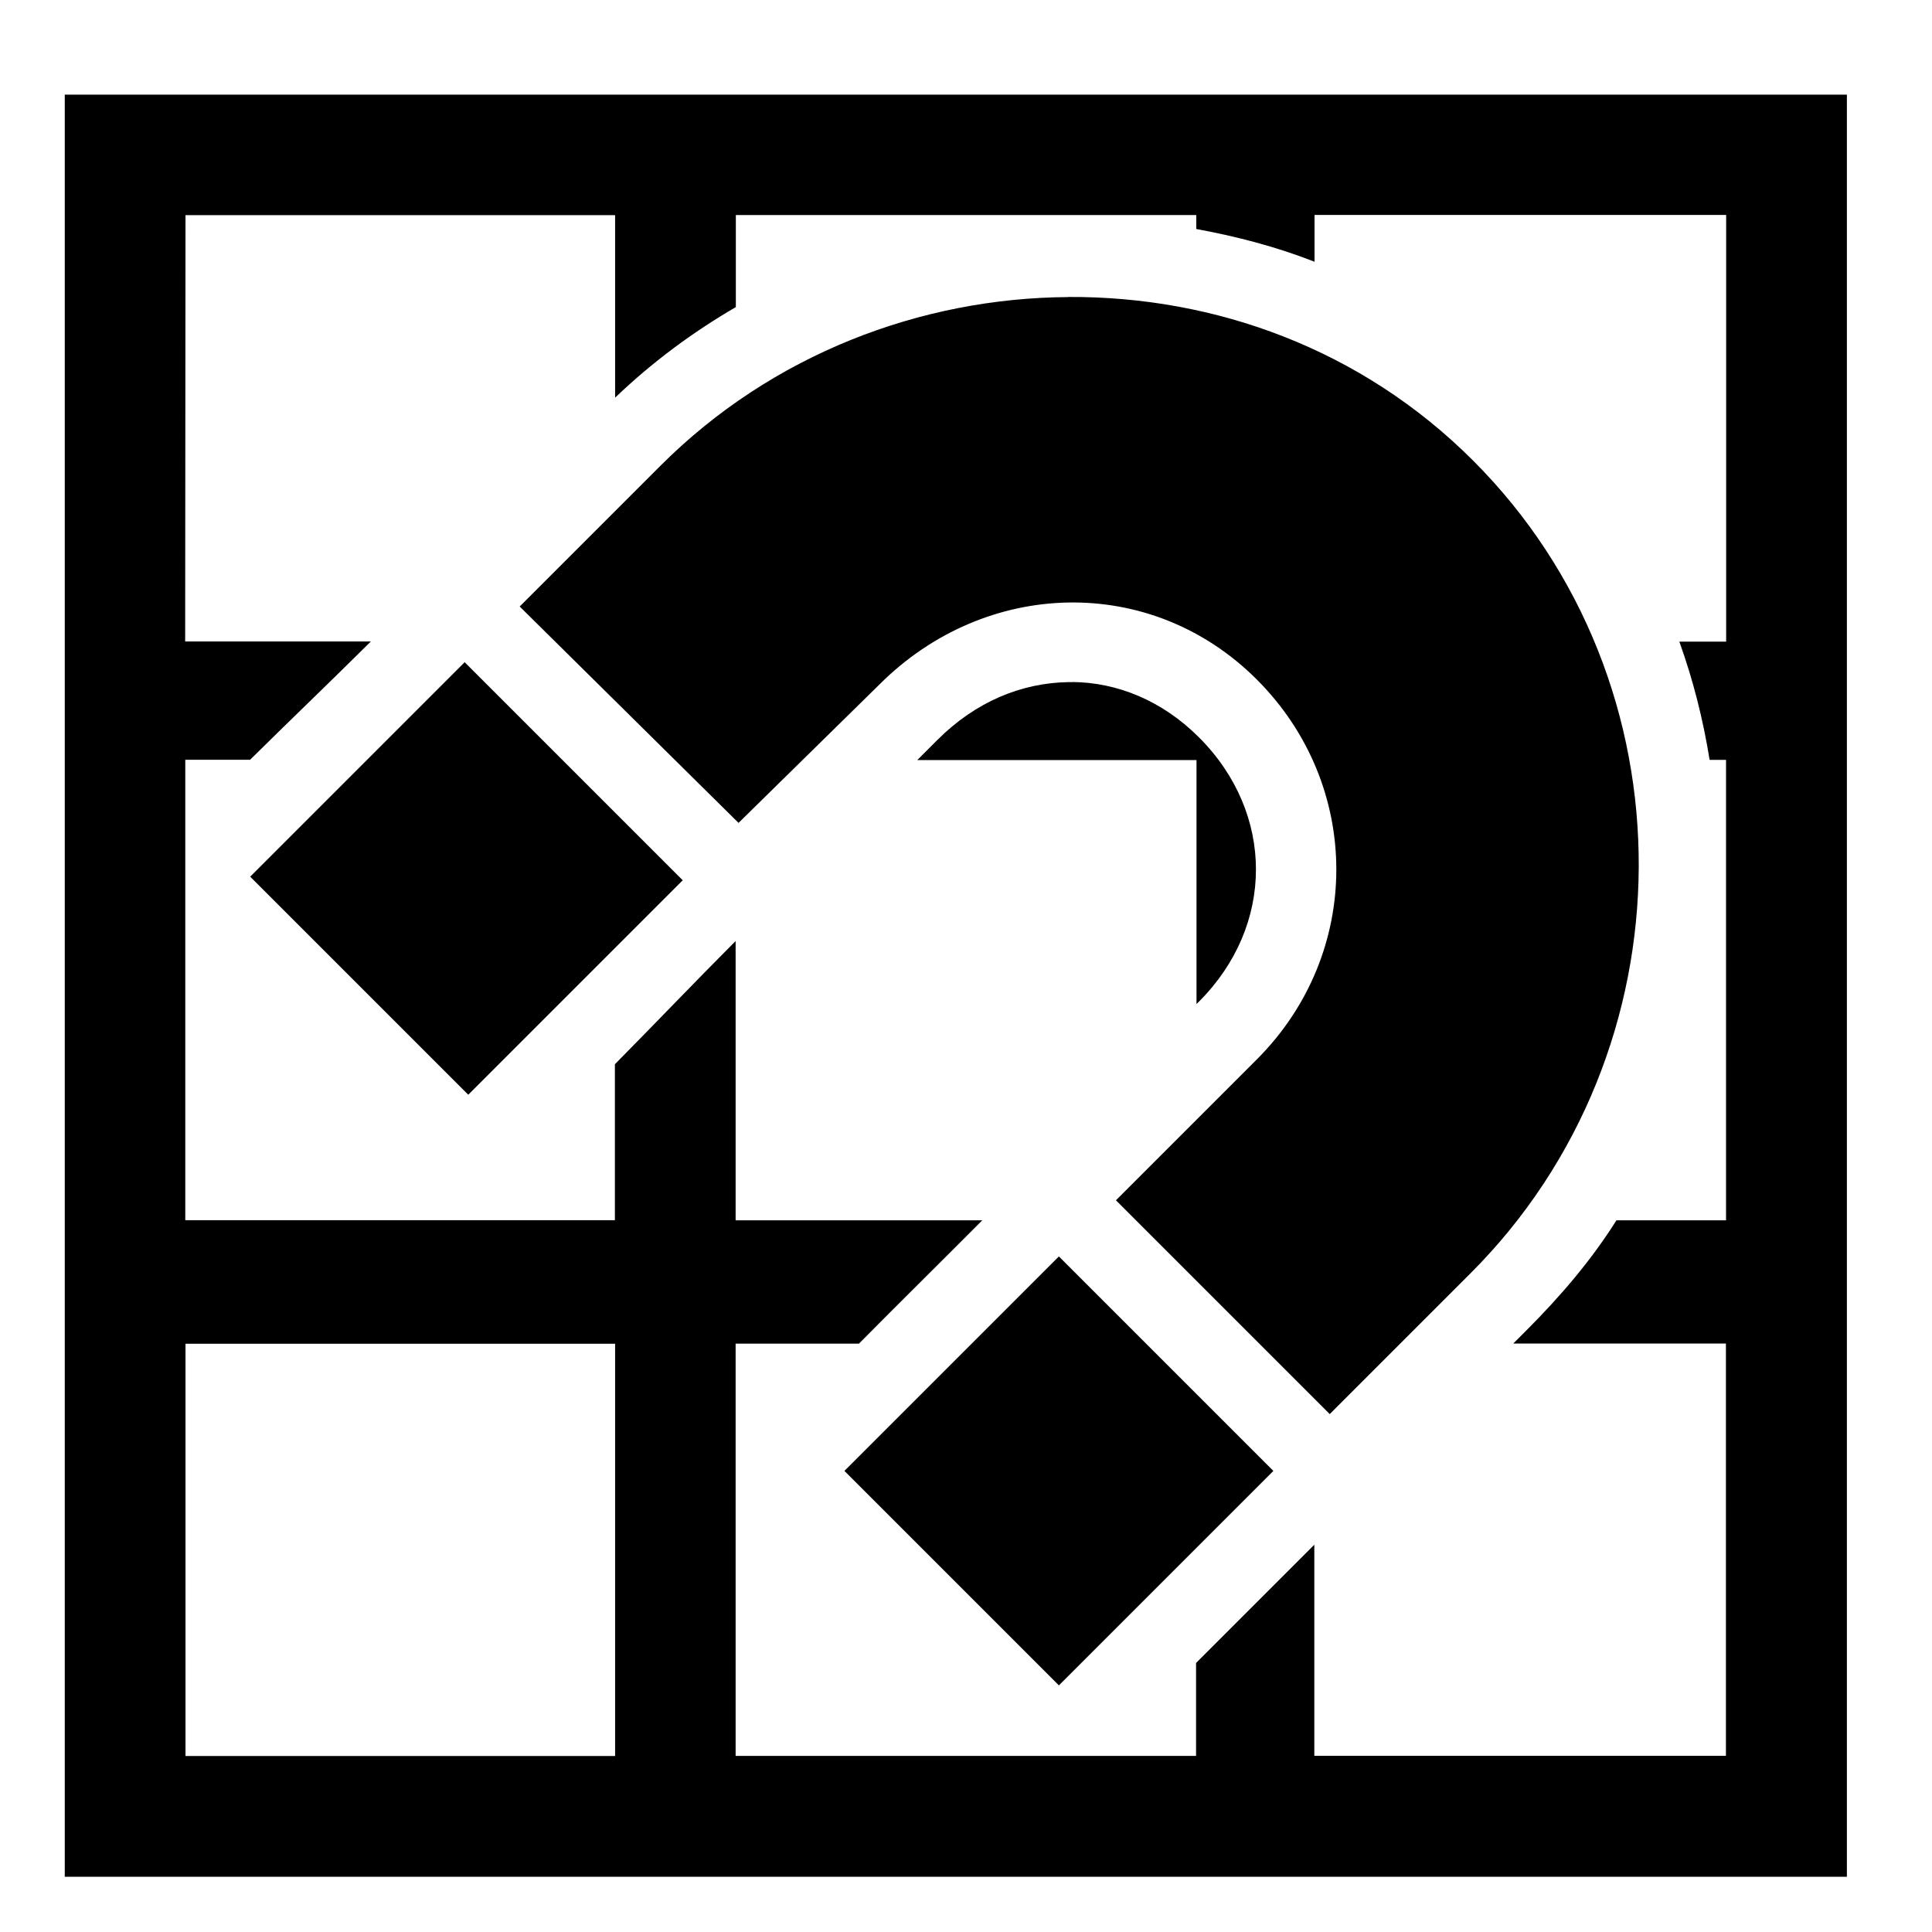 <?xml version="1.0" encoding="UTF-8" standalone="no"?>
<!-- Created with Inkscape (http://www.inkscape.org/) -->

<svg
   xmlns:dc="http://purl.org/dc/elements/1.1/"
   xmlns:cc="http://creativecommons.org/ns#"
   xmlns:rdf="http://www.w3.org/1999/02/22-rdf-syntax-ns#"
   xmlns:svg="http://www.w3.org/2000/svg"
   xmlns="http://www.w3.org/2000/svg"
   xmlns:sodipodi="http://sodipodi.sourceforge.net/DTD/sodipodi-0.dtd"
   xmlns:inkscape="http://www.inkscape.org/namespaces/inkscape"
   width="1000"
   height="1000"
   id="svg2988"
   version="1.1"
   inkscape:version="0.91 r13725"
   sodipodi:docname="tool_snapgird.svg"
   inkscape:export-filename="/Users/chyu/Source/sif.font/resources/concepts/tool_snapgird.png"
   inkscape:export-xdpi="2.1600001"
   inkscape:export-ydpi="2.1600001">
  <defs
     id="defs2990" />
  <sodipodi:namedview
     id="base"
     pagecolor="#ffffff"
     bordercolor="#666666"
     borderopacity="1.0"
     inkscape:pageopacity="0"
     inkscape:pageshadow="2"
     inkscape:zoom="0.45851627"
     inkscape:cx="128.09588"
     inkscape:cy="384.40363"
     inkscape:document-units="px"
     inkscape:current-layer="layer1"
     showgrid="true"
     inkscape:showpageshadow="false"
     showguides="true"
     inkscape:guide-bbox="true"
     inkscape:window-width="1440"
     inkscape:window-height="826"
     inkscape:window-x="50"
     inkscape:window-y="0"
     inkscape:window-maximized="0">
    <sodipodi:guide
       orientation="1,0"
       position="50,760"
       id="guide2996" />
    <sodipodi:guide
       orientation="1,0"
       position="950,808.571"
       id="guide3000" />
    <sodipodi:guide
       orientation="0,1"
       position="648.571,950"
       id="guide3002" />
    <sodipodi:guide
       orientation="0,1"
       position="605.714,50"
       id="guide3004" />
    <sodipodi:guide
       orientation="1,0"
       position="100,645.714"
       id="guide3006" />
    <sodipodi:guide
       orientation="1,0"
       position="900,480"
       id="guide3008" />
    <sodipodi:guide
       orientation="0,1"
       position="531.429,900"
       id="guide3010" />
    <sodipodi:guide
       orientation="0,1"
       position="648.571,100"
       id="guide3012" />
    <inkscape:grid
       type="xygrid"
       id="grid3014"
       empspacing="50"
       visible="true"
       enabled="true"
       snapvisiblegridlinesonly="true"
       dotted="false"
       color="#0400ff"
       opacity="0.027"
       empcolor="#f00059"
       empopacity="0.251" />
  </sodipodi:namedview>
  <g
     inkscape:label="Layer 1"
     inkscape:groupmode="layer"
     id="layer1"
     transform="translate(0,-52.362)"
     style="display:inline">
    <g
       id="g9666"
       transform="matrix(41.652,0,0,41.652,-10179.983,-33554.643)">
      <g
         style="stroke:#2e3436;stroke-width:1.333;stroke-miterlimit:4;stroke-dasharray:none;stroke-opacity:1"
         id="g9620"
         transform="matrix(1.126,0,0,1.126,-35.663,538.584)">
        <g
           transform="matrix(1.698,0,0,1.698,-296.488,-476.55)"
           id="g9622"
           style="fill:#555753;stroke:#2e3436;stroke-width:0.785;stroke-miterlimit:4;stroke-dasharray:none;stroke-opacity:1">
          <g
             style="stroke:#2e3436;stroke-width:0.771;stroke-miterlimit:4;stroke-dasharray:none;stroke-opacity:1"
             transform="matrix(1.018,0,0,1.018,-5.879,-7.183)"
             id="g9626" />
          <g
             id="g9632"
             transform="matrix(0,1.018,-1.018,0,762.028,94.01)"
             style="stroke:#2e3436;stroke-width:0.771;stroke-miterlimit:4;stroke-dasharray:none;stroke-opacity:1" />
        </g>
      </g>
      <g
         transform="matrix(0.744,0,0,0.744,35.862,635.101)"
         id="g8076">
        <g
           style="fill:#555753"
           transform="matrix(2.054,0,0,2.054,-407.423,-630.644)"
           id="g6802">
          <g
             id="g6783"
             transform="matrix(0.915,0.915,-0.915,0.915,420.263,-278.886)">
            <path
               inkscape:connector-curvature="0"
               d="m 345.188,429.156 0,1.906 1.906,0 0,-1.906 -1.906,0 z m -5.281,0 0,1.906 1.938,0 0,-1.906 -1.938,0 z m 1.059,-4.304 c -0.651,0.659 -1.062,1.571 -1.062,2.56 l 0,1.252 1.934,-0.011 0.011,-1.241 c 0,-0.942 0.713,-1.699 1.655,-1.699 0.942,0 1.688,0.746 1.688,1.688 l 0,1.252 1.9,0 0,-1.252 c 0,-1.977 -1.622,-3.622 -3.6,-3.622 -0.989,0 -1.875,0.414 -2.527,1.073 z m -5.358,3.559 7.919,7.919 7.919,-7.919 -7.919,-7.919 z m 1.072,-0.001 1.909,-1.909 0.811,0.811 c 0.007,-0.324 0.054,-0.636 0.134,-0.939 l -0.409,-0.409 2.046,-2.046 0.062,0.062 c 0.212,-0.146 0.433,-0.276 0.671,-0.38 l -0.208,-0.208 1.829,-1.829 1.896,1.896 -0.208,0.208 c 0.235,0.111 0.451,0.24 0.66,0.391 l 0.073,-0.073 2.046,2.046 -0.487,0.487 c 0.066,0.291 0.089,0.586 0.089,0.894 l 0,0.112 0.945,-0.945 1.832,1.832 -1.829,1.829 -0.938,-0.938 0,1.051 0.413,0.413 -2.046,2.046 -1.832,-1.832 0.548,-0.548 c -0.002,-0.365 0.001,-0.73 0,-1.096 l -1.096,1.096 -1.241,-1.241 c 3.7e-4,0.362 0.009,0.723 0.011,1.084 l 0.693,0.693 -1.909,1.909 -2.046,-2.046 0.288,-0.288 c 0.002,-0.354 0.01,-0.708 0.011,-1.062 l -0.825,0.825 z m 6.016,-1.866 c -0.006,0.006 -0.013,0.013 -0.019,0.019 l -2e-5,-2e-5 c -0.202,0.209 -0.324,0.495 -0.324,0.838 -2e-5,0.06 10e-6,0.119 0,0.179 l 1.241,-1.241 1.084,1.084 c 2e-5,-0.007 -4e-5,-0.015 1e-5,-0.022 0,-0.675 -0.499,-1.174 -1.174,-1.174 -0.327,0 -0.607,0.119 -0.808,0.316 z m -1.001,6.881 1.909,-1.909 1.832,1.832 -1.909,1.909 z"
               style="color:#000000;font-style:normal;font-variant:normal;font-weight:normal;font-stretch:normal;font-size:medium;line-height:normal;font-family:Sans;-inkscape-font-specification:Sans;text-indent:0;text-align:start;text-decoration:none;text-decoration-line:none;letter-spacing:normal;word-spacing:normal;text-transform:none;direction:ltr;block-progression:tb;writing-mode:lr-tb;baseline-shift:baseline;text-anchor:start;display:inline;overflow:visible;visibility:visible;fill:#000000;fill-opacity:1;fill-rule:nonzero;stroke:none;stroke-width:1.933;marker:none;enable-background:accumulate"
               id="path6781" />
          </g>
        </g>
      </g>
    </g>
  </g>
</svg>
